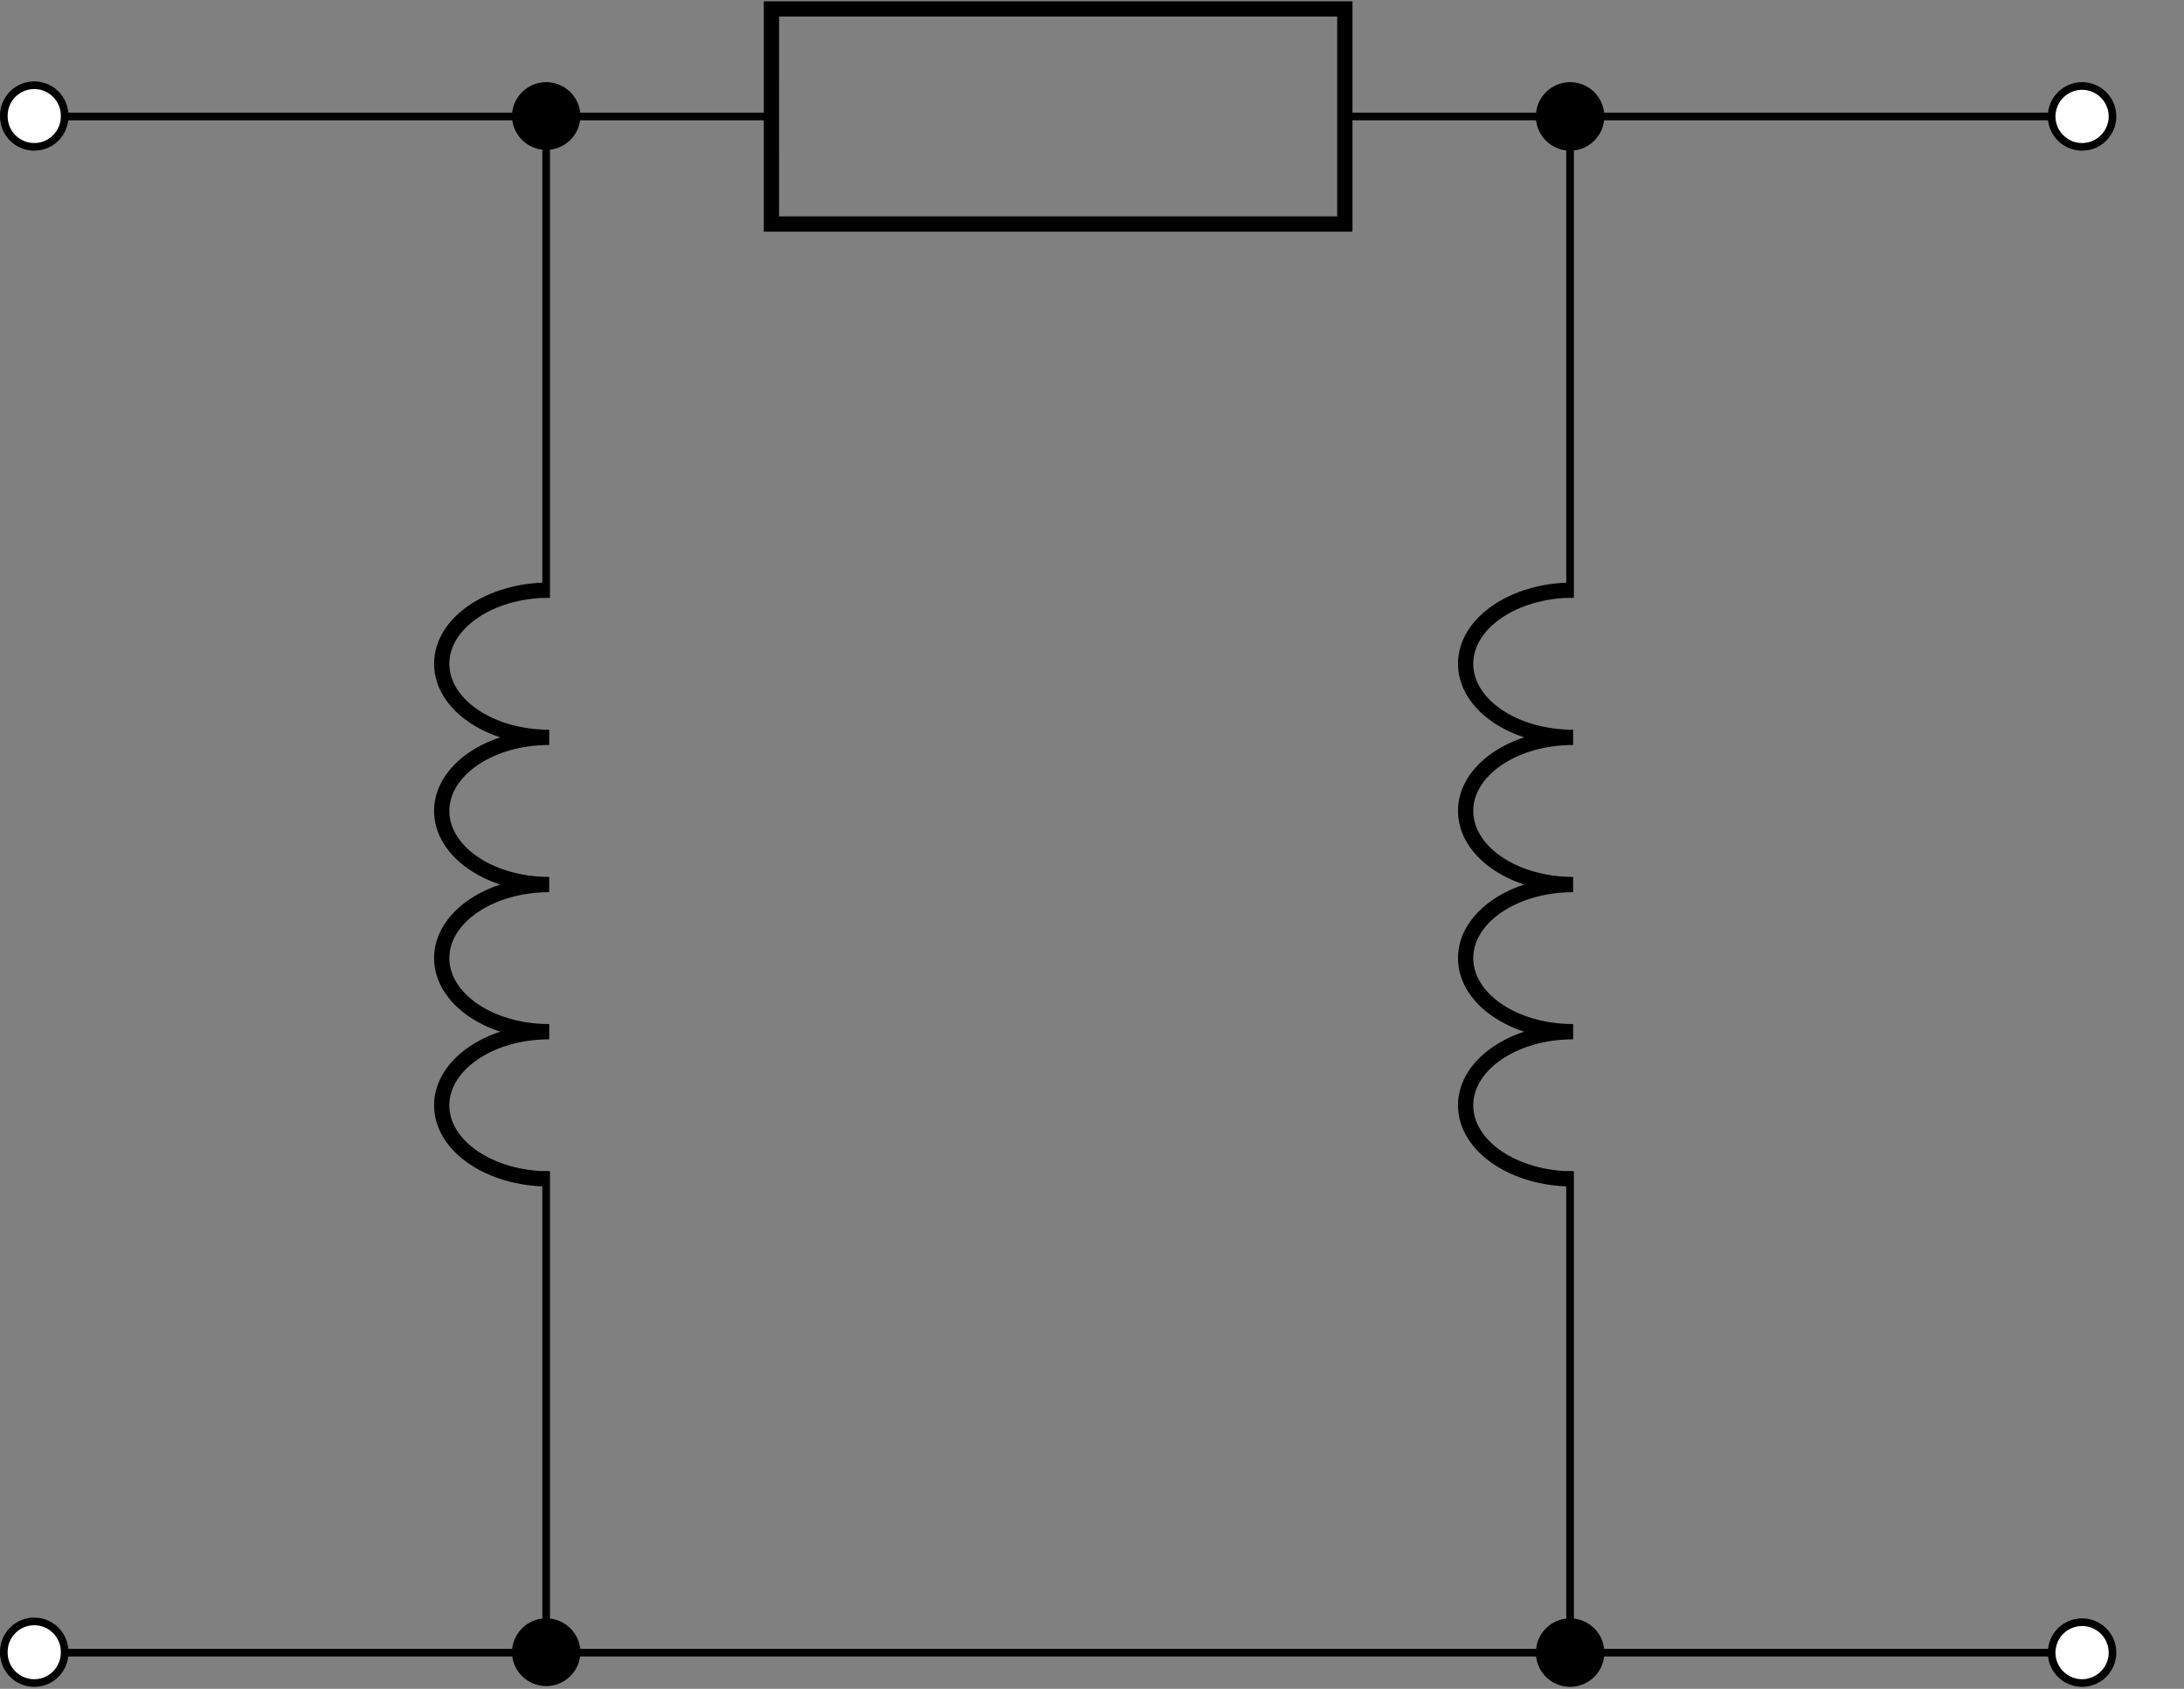 <svg xmlns="http://www.w3.org/2000/svg" width="113.781" height="87.965"><rect width="100%" height="100%" fill="#808080" stroke="none"/><defs><clipPath id="a"><path d="M0 84h4v3.863H0Zm0 0"/></clipPath><clipPath id="b"><path d="M0 78h9v9.863H0Zm0 0"/></clipPath><clipPath id="c"><path d="M26 84h5v3.863h-5Zm0 0"/></clipPath><clipPath id="d"><path d="M21 78h15v9.863H21Zm0 0"/></clipPath><clipPath id="e"><path d="M80 84h4v3.863h-4Zm0 0"/></clipPath><clipPath id="f"><path d="M74 78h16v9.863H74Zm0 0"/></clipPath><clipPath id="g"><path d="M106 84h5v3.863h-5Zm0 0"/></clipPath><clipPath id="h"><path d="M101 78h12.563v9.863H101Zm0 0"/></clipPath><clipPath id="i"><path d="M0 .066h9V14H0Zm0 0"/></clipPath><clipPath id="j"><path d="M21 .066h15V14H21Zm0 0"/></clipPath><clipPath id="k"><path d="M39 .066h32V13H39Zm0 0"/></clipPath><clipPath id="l"><path d="M74 .066h16V14H74Zm0 0"/></clipPath><clipPath id="m"><path d="M101 .066h12.563V14H101Zm0 0"/></clipPath></defs><path fill="none" stroke="#000" stroke-miterlimit="10" stroke-width=".398" d="M1.781 86.082h13.336m0 0h40.008m0 0h40.008m0 0h13.336"/><g clip-path="url(#a)"><path fill="#FFF" d="M3.367 86.082A1.584 1.584 0 1 0 .2 86.078a1.584 1.584 0 0 0 3.168.004m0 0"/></g><g clip-path="url(#b)"><path fill="none" stroke="#000" stroke-miterlimit="10" stroke-width=".398" d="M3.367 86.082A1.584 1.584 0 1 0 .2 86.078a1.584 1.584 0 0 0 3.168.004Zm0 0"/></g><g clip-path="url(#c)"><path d="M30.04 86.082a1.584 1.584 0 1 0-3.168-.004 1.584 1.584 0 0 0 3.167.004m0 0"/></g><g clip-path="url(#d)"><path fill="none" stroke="#000" stroke-miterlimit="10" stroke-width=".398" d="M30.04 86.082a1.584 1.584 0 1 0-3.168-.004 1.584 1.584 0 0 0 3.167.004Zm0 0"/></g><g clip-path="url(#e)"><path d="M83.383 86.082a1.584 1.584 0 1 0-3.168-.004 1.584 1.584 0 0 0 3.168.004m0 0"/></g><g clip-path="url(#f)"><path fill="none" stroke="#000" stroke-miterlimit="10" stroke-width=".398" d="M83.383 86.082a1.584 1.584 0 1 0-3.168-.004 1.584 1.584 0 0 0 3.168.004Zm0 0"/></g><g clip-path="url(#g)"><path fill="#FFF" d="M110.055 86.082a1.584 1.584 0 1 0-3.168-.004 1.584 1.584 0 0 0 3.168.004m0 0"/></g><g clip-path="url(#h)"><path fill="none" stroke="#000" stroke-miterlimit="10" stroke-width=".398" d="M110.055 86.082a1.584 1.584 0 1 0-3.168-.004 1.584 1.584 0 0 0 3.168.004Zm0 0"/></g><path fill="none" stroke="#000" stroke-miterlimit="10" stroke-width=".398" d="M1.781 6.066h13.336m0 0h25.074m29.872 0h25.07m0 0h13.336"/><path fill="#FFF" d="M3.367 6.066A1.584 1.584 0 1 0 .2 6.062a1.584 1.584 0 0 0 3.168.004m0 0"/><g clip-path="url(#i)"><path fill="none" stroke="#000" stroke-miterlimit="10" stroke-width=".398" d="M3.367 6.066A1.584 1.584 0 1 0 .2 6.062a1.584 1.584 0 0 0 3.168.004Zm0 0"/></g><path d="M30.04 6.066a1.584 1.584 0 1 0-3.168-.004 1.584 1.584 0 0 0 3.167.004m0 0"/><g clip-path="url(#j)"><path fill="none" stroke="#000" stroke-miterlimit="10" stroke-width=".398" d="M30.04 6.066a1.584 1.584 0 1 0-3.168-.004 1.584 1.584 0 0 0 3.167.004Zm0 0"/></g><g clip-path="url(#k)"><path fill="none" stroke="#000" stroke-miterlimit="10" stroke-width=".795" d="M40.191.465h29.872v11.203H40.19Zm0 0"/></g><path d="M83.383 6.066a1.584 1.584 0 1 0-3.168-.004 1.584 1.584 0 0 0 3.168.004m0 0"/><g clip-path="url(#l)"><path fill="none" stroke="#000" stroke-miterlimit="10" stroke-width=".398" d="M83.383 6.066a1.584 1.584 0 1 0-3.168-.004 1.584 1.584 0 0 0 3.168.004Zm0 0"/></g><path fill="#FFF" d="M110.055 6.066a1.584 1.584 0 1 0-3.168-.004 1.584 1.584 0 0 0 3.168.004m0 0"/><g clip-path="url(#m)"><path fill="none" stroke="#000" stroke-miterlimit="10" stroke-width=".398" d="M110.055 6.066a1.584 1.584 0 1 0-3.168-.004 1.584 1.584 0 0 0 3.168.004Zm0 0"/></g><path fill="none" stroke="#000" stroke-miterlimit="10" stroke-width=".398" d="M28.453 86.082V61.008m0-29.871V6.067"/><path fill="none" stroke="#000" stroke-linejoin="bevel" stroke-miterlimit="10" stroke-width=".795" d="M28.613 61.406c-3.093 0-5.601-1.715-5.601-3.832s2.508-3.836 5.601-3.836c-3.093 0-5.601-1.715-5.601-3.832s2.508-3.832 5.601-3.832c-3.093 0-5.601-1.719-5.601-3.836s2.508-3.832 5.601-3.832c-3.093 0-5.601-1.715-5.601-3.832s2.508-3.836 5.601-3.836"/><path fill="none" stroke="#000" stroke-miterlimit="10" stroke-width=".398" d="M81.797 86.082V61.008m0-29.871V6.067"/><path fill="none" stroke="#000" stroke-linejoin="bevel" stroke-miterlimit="10" stroke-width=".795" d="M81.957 61.406c-3.094 0-5.602-1.715-5.602-3.832s2.508-3.836 5.602-3.836c-3.094 0-5.602-1.715-5.602-3.832s2.508-3.832 5.602-3.832c-3.094 0-5.602-1.719-5.602-3.836s2.508-3.832 5.602-3.832c-3.094 0-5.602-1.715-5.602-3.832s2.508-3.836 5.602-3.836"/></svg>